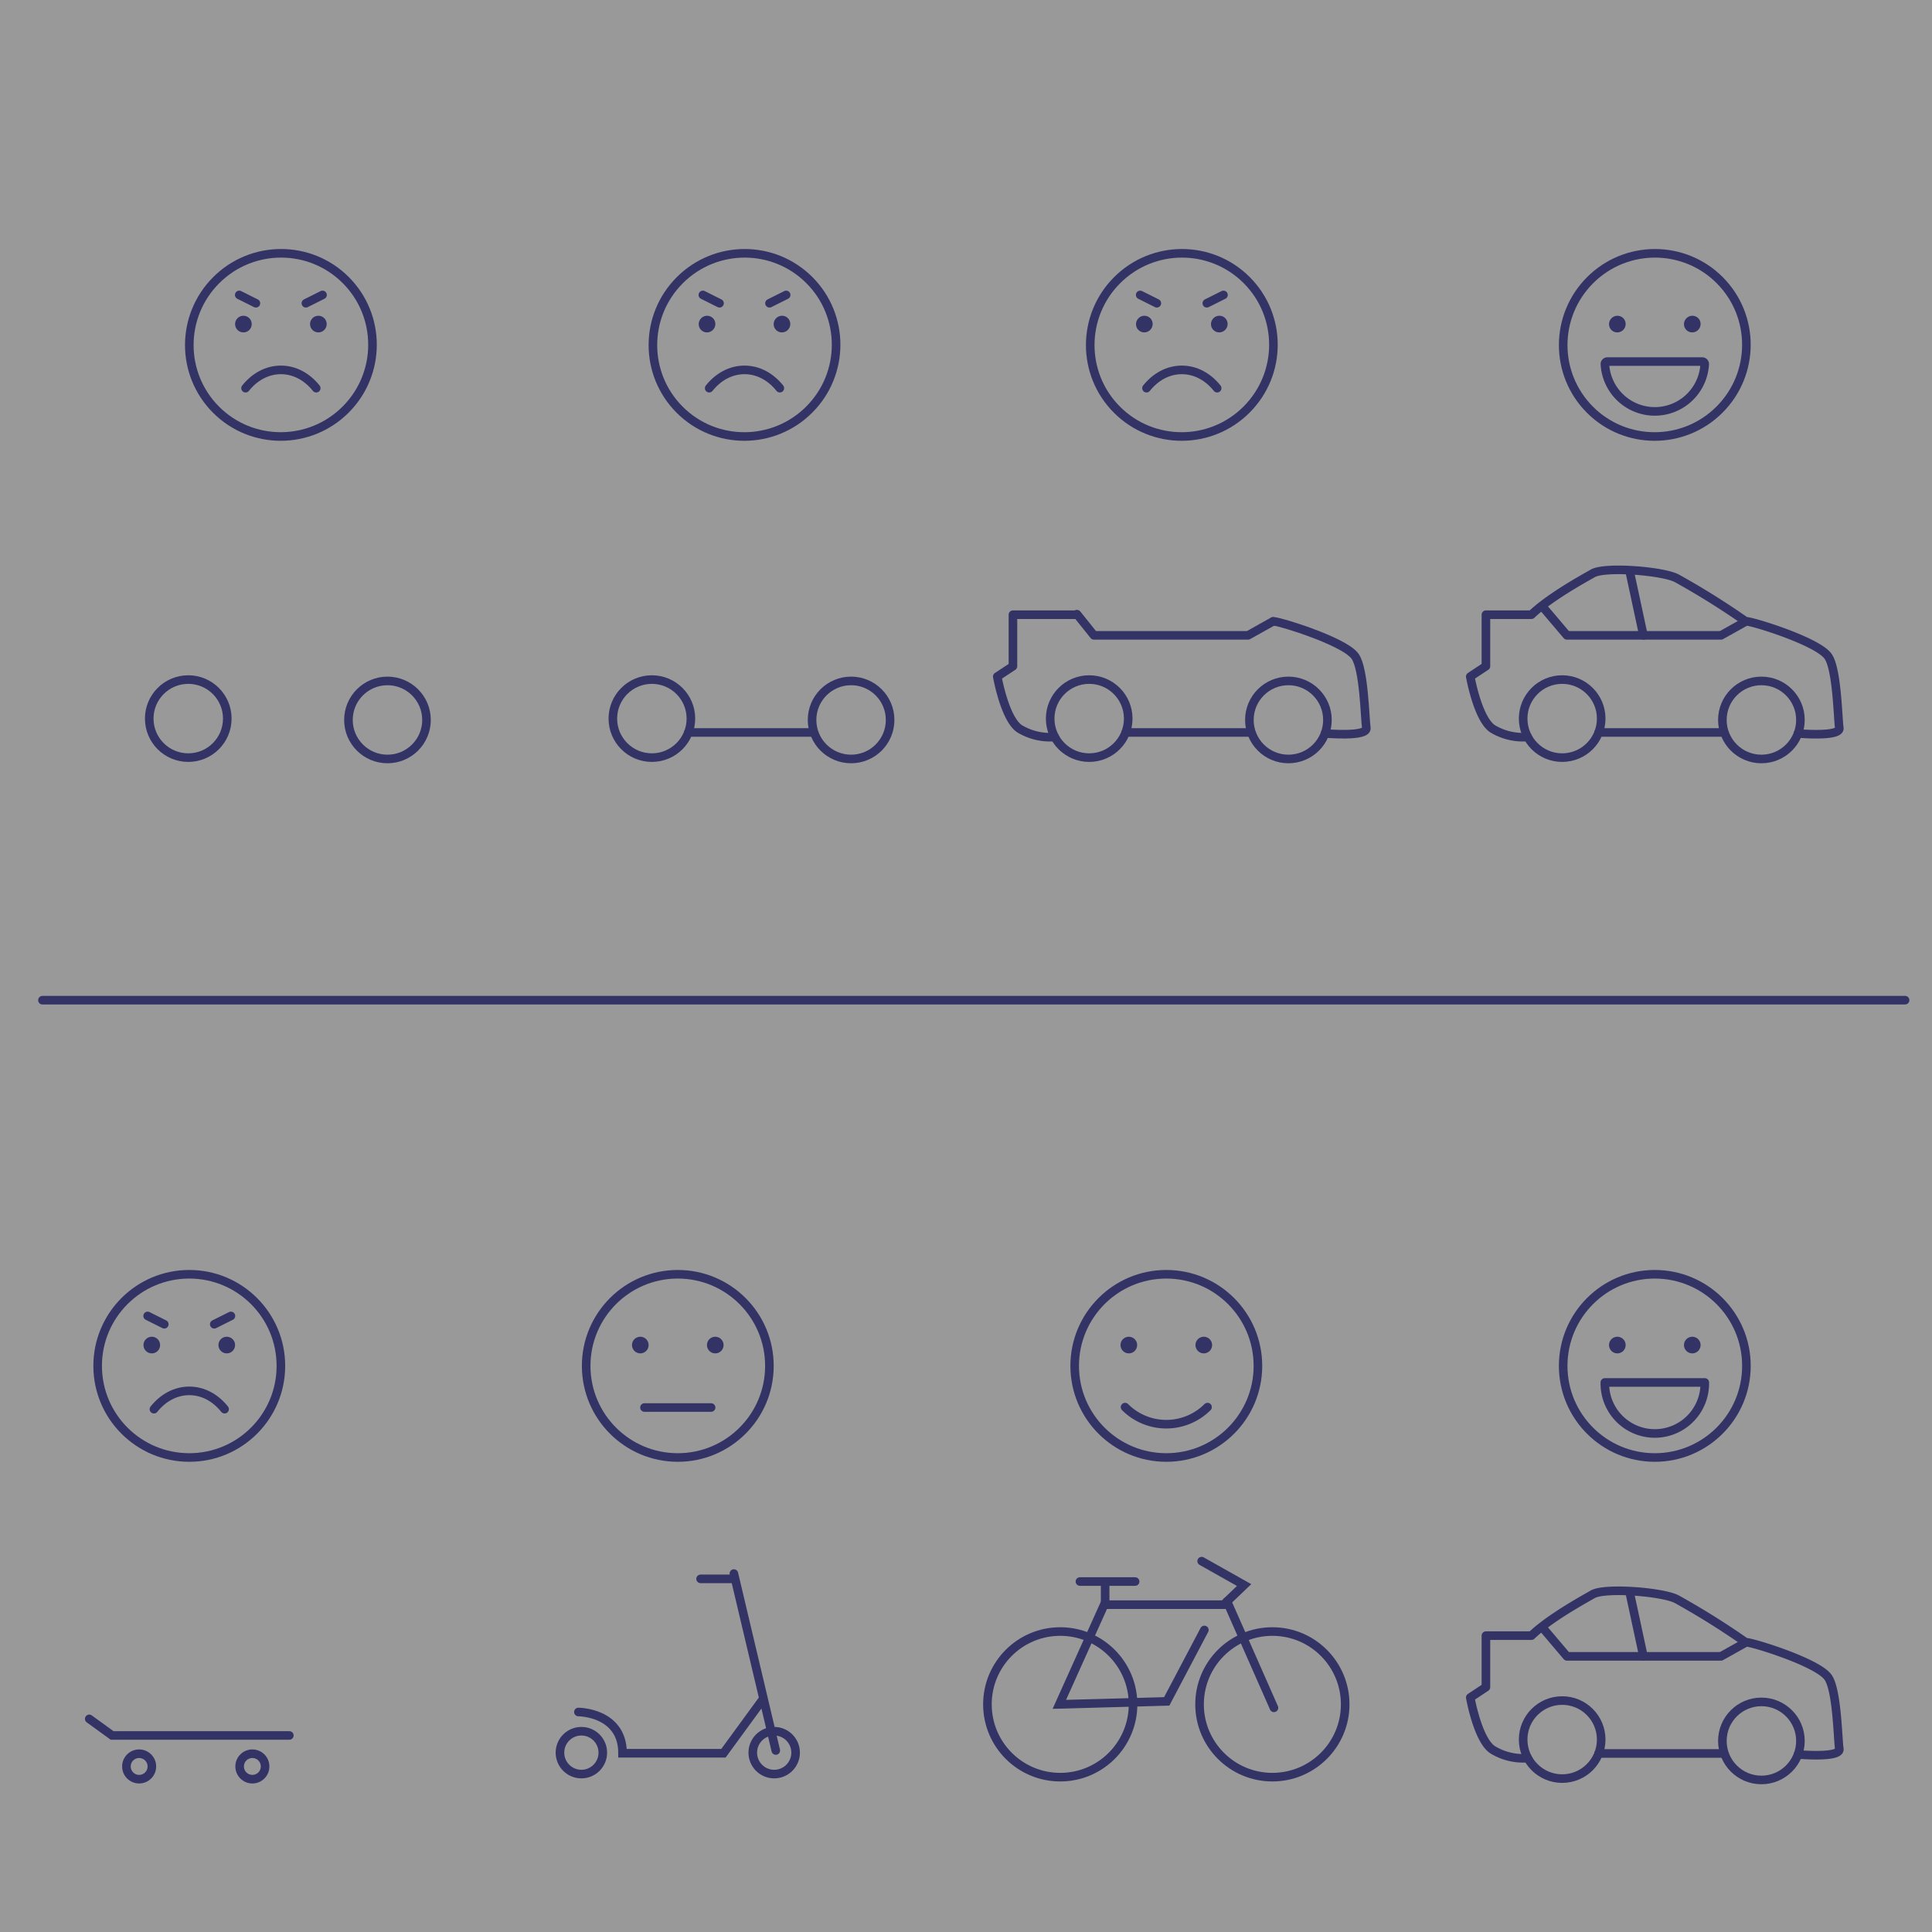 <svg xmlns="http://www.w3.org/2000/svg" viewBox="0 0 900 900"><defs><style>.cls-1{fill:#999;}.cls-2,.cls-4{fill:none;stroke:#336;stroke-linecap:round;stroke-width:4px;}.cls-2{stroke-linejoin:round;}.cls-3{fill:#336;}.cls-4{stroke-miterlimit:10;}</style></defs><title>mvp-900</title><g id="Layer_2" data-name="Layer 2"><g id="Layer_3" data-name="Layer 3"><rect class="cls-1" width="900" height="900"/></g><g id="Layer_1-2" data-name="Layer 1"><circle class="cls-2" cx="543.31" cy="636.28" r="42.68"/><path class="cls-2" d="M562.51,655.49a27.17,27.17,0,0,1-38.41,0"/><circle class="cls-3" cx="525.85" cy="626.58" r="3.88"/><circle class="cls-3" cx="560.77" cy="626.58" r="3.88"/><circle class="cls-3" cx="753.42" cy="626.58" r="3.88"/><circle class="cls-3" cx="788.33" cy="626.58" r="3.88"/><circle class="cls-2" cx="770.87" cy="636.28" r="42.68"/><path class="cls-2" d="M794.15,644a23.28,23.28,0,1,1-46.55,0Z"/><ellipse class="cls-3" cx="753.42" cy="150.97" rx="3.9" ry="3.86" transform="translate(113.92 576.97) rotate(-45)"/><ellipse class="cls-3" cx="788.33" cy="150.97" rx="3.9" ry="3.86" transform="translate(124.15 601.65) rotate(-45)"/><ellipse class="cls-2" cx="770.87" cy="160.67" rx="42.71" ry="42.63" transform="translate(112.17 592.15) rotate(-45)"/><path class="cls-2" d="M792.94,168.43a1.17,1.17,0,0,1,1.18,1.21,23.28,23.28,0,0,1-46.49,0,1.17,1.17,0,0,1,1.18-1.21Z"/><circle class="cls-2" cx="315.74" cy="636.28" r="42.68"/><line class="cls-2" x1="300.22" y1="655.68" x2="331.26" y2="655.68"/><circle class="cls-3" cx="298.28" cy="626.58" r="3.88"/><circle class="cls-3" cx="333.2" cy="626.58" r="3.88"/><circle class="cls-2" cx="88.17" cy="636.28" r="42.68"/><circle class="cls-3" cx="70.71" cy="626.58" r="3.88"/><circle class="cls-3" cx="105.63" cy="626.58" r="3.88"/><path class="cls-2" d="M71.71,656.45c4.22-5.27,10-8.53,16.46-8.53s12.25,3.26,16.46,8.53"/><line class="cls-2" x1="68.77" y1="613.01" x2="76.53" y2="616.89"/><line class="cls-2" x1="107.57" y1="613.01" x2="99.81" y2="616.89"/><ellipse class="cls-2" cx="550.54" cy="160.67" rx="42.71" ry="42.63" transform="translate(47.64 436.35) rotate(-45)"/><ellipse class="cls-3" cx="533.08" cy="150.97" rx="3.9" ry="3.86" transform="translate(49.38 421.16) rotate(-45)"/><ellipse class="cls-3" cx="568" cy="150.97" rx="3.9" ry="3.86" transform="translate(59.61 445.85) rotate(-45)"/><path class="cls-2" d="M534.08,180.83c4.21-5.27,10-8.52,16.46-8.52s12.25,3.25,16.46,8.52"/><line class="cls-2" x1="531.14" y1="137.39" x2="538.9" y2="141.27"/><line class="cls-2" x1="569.94" y1="137.39" x2="562.18" y2="141.27"/><ellipse class="cls-2" cx="346.82" cy="160.67" rx="42.71" ry="42.63" transform="translate(-12.03 292.3) rotate(-45)"/><ellipse class="cls-3" cx="329.36" cy="150.97" rx="3.9" ry="3.86" transform="translate(-10.28 277.11) rotate(-45)"/><ellipse class="cls-3" cx="364.28" cy="150.97" rx="3.9" ry="3.86" transform="translate(-0.06 301.8) rotate(-45)"/><path class="cls-2" d="M330.36,180.83c4.21-5.27,10-8.52,16.46-8.52s12.24,3.25,16.46,8.52"/><line class="cls-2" x1="327.42" y1="137.39" x2="335.18" y2="141.27"/><line class="cls-2" x1="366.22" y1="137.39" x2="358.46" y2="141.27"/><ellipse class="cls-2" cx="130.85" cy="160.67" rx="42.71" ry="42.63" transform="translate(-75.28 139.58) rotate(-45)"/><circle class="cls-3" cx="113.39" cy="150.97" r="3.88"/><circle class="cls-3" cx="148.31" cy="150.97" r="3.88"/><path class="cls-2" d="M114.39,180.83c4.21-5.27,10-8.52,16.46-8.52s12.25,3.25,16.46,8.52"/><line class="cls-2" x1="111.45" y1="137.39" x2="119.21" y2="141.27"/><line class="cls-2" x1="150.25" y1="137.39" x2="142.49" y2="141.27"/><line class="cls-2" x1="19.77" y1="465.92" x2="887.46" y2="465.92"/></g><g id="Layer_2-2" data-name="Layer 2"><path class="cls-4" d="M269.44,797.52s20.57,0,20.57,19.21h47l18.14-24.83"/><line class="cls-4" x1="341.87" y1="733.03" x2="361.39" y2="815.45"/><line class="cls-4" x1="326.36" y1="735.49" x2="341.87" y2="735.49"/><circle class="cls-4" cx="270.83" cy="816.45" r="9.98"/><circle class="cls-4" cx="360.65" cy="816.45" r="9.98"/><polyline class="cls-4" points="41.57 800.72 52.23 808.44 134.78 808.44"/><circle class="cls-4" cx="64.82" cy="822.88" r="5.93"/><circle class="cls-4" cx="117.56" cy="822.88" r="5.93"/><circle class="cls-4" cx="493.9" cy="793.95" r="33.92"/><circle class="cls-4" cx="592.72" cy="793.95" r="33.92"/><path class="cls-4" d="M503.07,736.74h25.71"/><polyline class="cls-4" points="559.78 727.24 579.55 738.38 570 747.52 514.38 747.52 493.48 793.95 543.5 792.57 561.04 759.3"/><line class="cls-4" x1="514.82" y1="737.76" x2="514.82" y2="747.53"/><line class="cls-4" x1="571.6" y1="745.99" x2="593.46" y2="795.57"/><path class="cls-2" d="M837.57,817.31c.74,0,19.94,1.71,19.25-2.61s-1-27.4-5.25-33.37c-5.23-7.34-38.11-17.14-38.28-16.22A363,363,0,0,0,781.15,745c-6.41-3.45-33.41-5.58-39.11-2.35-4.35,2.48-20.22,11.19-28.64,19.29H692.2v24l-7.29,4.83s3.52,20,10.53,24.4A27.26,27.26,0,0,0,711.7,819"/><circle class="cls-2" cx="727.72" cy="810.36" r="18.18"/><circle class="cls-2" cx="820.53" cy="810.99" r="18.18"/><line class="cls-2" x1="744.69" y1="816.83" x2="802.34" y2="816.83"/><polyline class="cls-2" points="718.88 758.56 729.93 771.59 801.71 771.59 813.29 765.11"/><line class="cls-2" x1="759.1" y1="741.48" x2="765.57" y2="771.59"/><path class="cls-2" d="M837.57,341.69c.74,0,19.94,1.71,19.25-2.61s-1-27.4-5.25-33.37c-5.23-7.34-38.11-17.14-38.28-16.21a362.36,362.36,0,0,0-32.14-20.09c-6.41-3.45-33.41-5.58-39.11-2.34-4.35,2.47-20.22,11.18-28.64,19.28H692.2v24l-7.29,4.82s3.52,20,10.53,24.4a27.35,27.35,0,0,0,16.26,3.75"/><circle class="cls-2" cx="727.72" cy="334.75" r="18.18"/><circle class="cls-2" cx="820.53" cy="335.38" r="18.18"/><line class="cls-2" x1="744.69" y1="341.21" x2="802.34" y2="341.21"/><polyline class="cls-2" points="718.88 282.95 729.93 295.97 801.71 295.97 813.29 289.5"/><line class="cls-2" x1="759.1" y1="265.86" x2="765.57" y2="295.97"/><path class="cls-2" d="M501.44,286.35H471.87v24l-7.3,4.82s3.52,20,10.53,24.4a27.39,27.39,0,0,0,16.27,3.75"/><path class="cls-2" d="M617.24,341.69c.74,0,19.93,1.71,19.25-2.61s-1-27.4-5.25-33.37C626,298.37,593.13,288.57,593,289.5"/><circle class="cls-2" cx="507.39" cy="334.75" r="18.18"/><circle class="cls-2" cx="600.19" cy="335.38" r="18.18"/><line class="cls-2" x1="524.35" y1="341.21" x2="582.01" y2="341.21"/><polyline class="cls-2" points="501.69 286.1 509.6 295.97 581.38 295.97 592.96 289.5"/><circle class="cls-2" cx="303.67" cy="334.75" r="18.18"/><circle class="cls-2" cx="396.47" cy="335.38" r="18.18"/><line class="cls-2" x1="320.63" y1="341.21" x2="378.29" y2="341.21"/><circle class="cls-2" cx="87.7" cy="334.75" r="18.18"/><circle class="cls-2" cx="180.5" cy="335.38" r="18.18"/></g></g></svg>